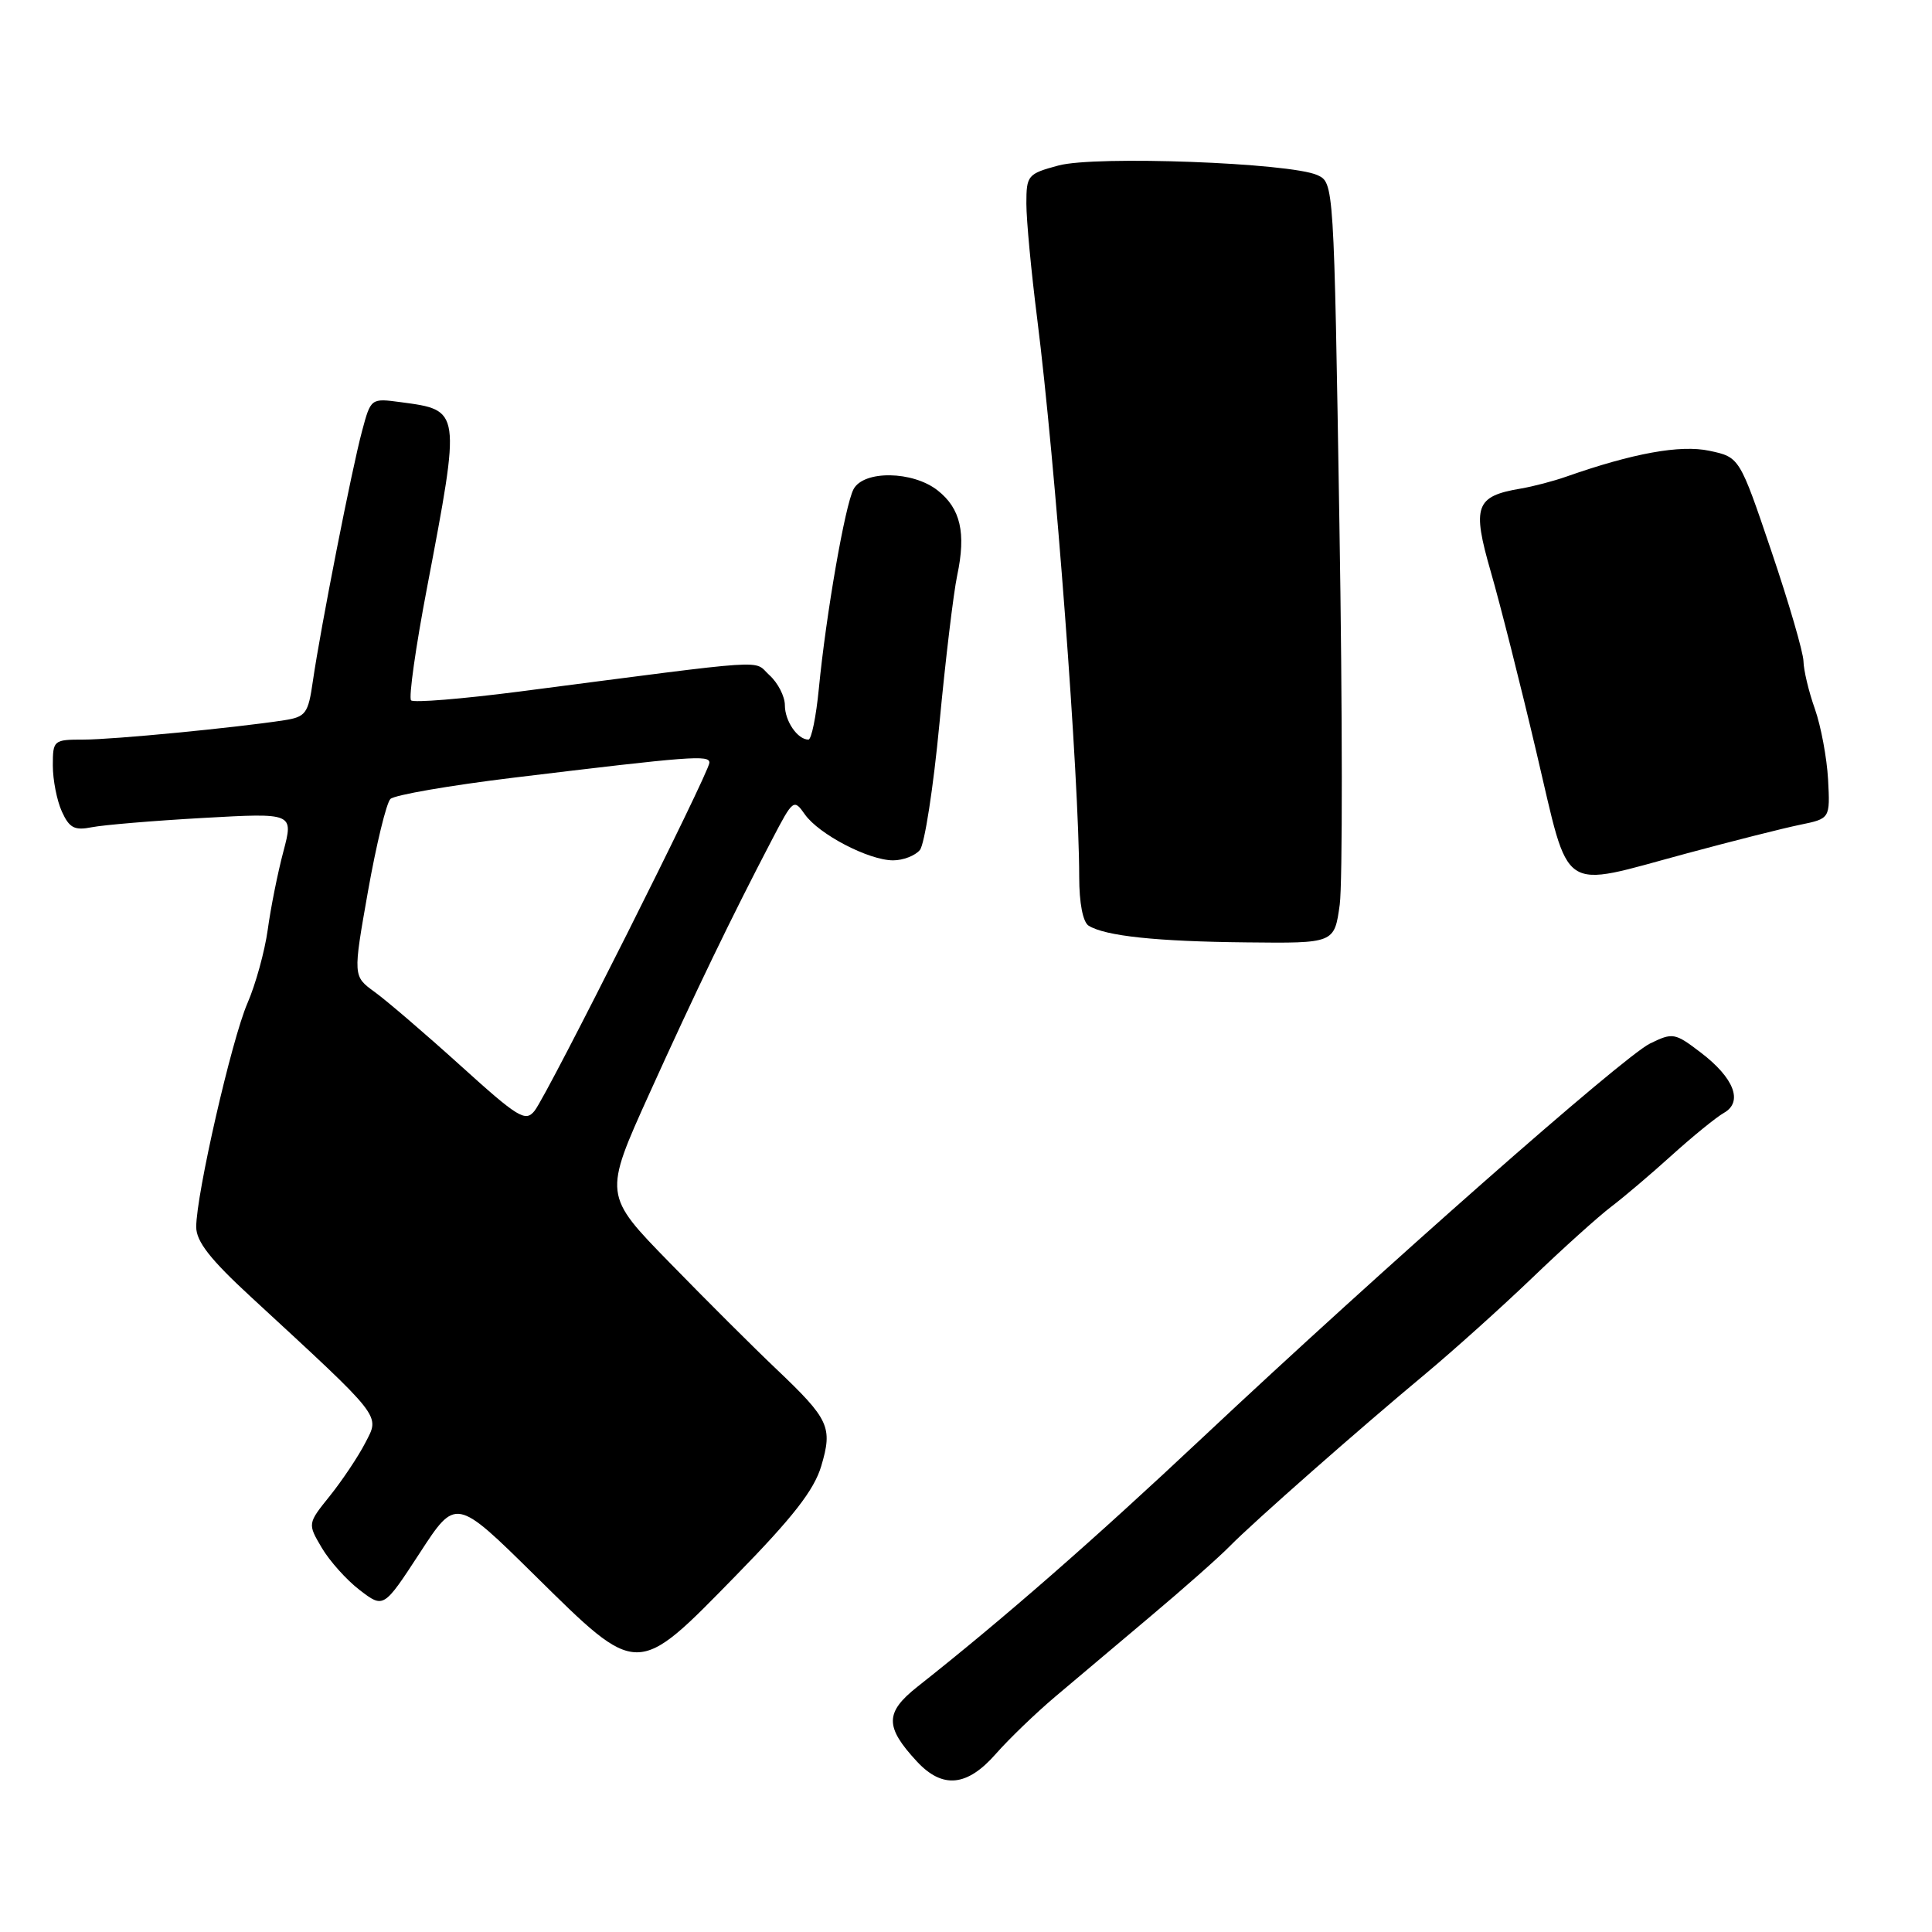 <?xml version="1.0" encoding="UTF-8" standalone="no"?>
<!DOCTYPE svg PUBLIC "-//W3C//DTD SVG 1.1//EN" "http://www.w3.org/Graphics/SVG/1.1/DTD/svg11.dtd" >
<svg xmlns="http://www.w3.org/2000/svg" xmlns:xlink="http://www.w3.org/1999/xlink" version="1.1" viewBox="0 0 256 256">
 <g >
 <path fill="currentColor"
d=" M 131.96 232.39 C 133.70 230.41 137.24 227.00 139.82 224.82 C 142.39 222.65 148.07 217.86 152.44 214.18 C 156.81 210.51 161.53 206.33 162.94 204.89 C 166.10 201.67 180.06 189.38 188.93 182.00 C 192.56 178.97 198.91 173.27 203.02 169.33 C 207.13 165.38 211.85 161.14 213.50 159.89 C 215.15 158.64 218.77 155.57 221.54 153.06 C 224.32 150.55 227.42 148.03 228.43 147.46 C 231.00 146.01 229.78 142.83 225.35 139.46 C 221.93 136.85 221.65 136.80 218.64 138.27 C 215.05 140.04 183.23 168.06 159.28 190.55 C 144.80 204.15 133.07 214.41 121.54 223.52 C 117.25 226.92 117.24 228.81 121.48 233.39 C 124.88 237.06 128.14 236.75 131.96 232.39 Z  M 97.53 208.75 C 105.08 201.03 107.87 197.45 108.82 194.26 C 110.35 189.09 109.89 188.08 102.84 181.38 C 99.90 178.59 93.56 172.27 88.74 167.32 C 79.97 158.34 79.97 158.34 86.04 144.92 C 92.09 131.55 96.96 121.46 102.33 111.19 C 105.08 105.92 105.19 105.83 106.64 107.90 C 108.50 110.55 115.12 114.00 118.34 114.00 C 119.67 114.00 121.27 113.38 121.89 112.63 C 122.51 111.88 123.68 104.34 124.48 95.88 C 125.28 87.42 126.34 78.59 126.83 76.26 C 128.03 70.61 127.28 67.37 124.24 64.98 C 120.95 62.39 114.45 62.29 113.10 64.82 C 111.98 66.91 109.46 81.36 108.50 91.25 C 108.14 94.96 107.52 98.00 107.12 98.00 C 105.68 98.00 104.00 95.55 104.00 93.45 C 104.00 92.28 103.08 90.48 101.95 89.46 C 99.70 87.42 103.00 87.20 68.79 91.64 C 61.25 92.61 54.80 93.14 54.47 92.80 C 54.13 92.46 55.08 85.73 56.59 77.84 C 61.08 54.21 61.10 54.36 53.11 53.29 C 49.14 52.76 49.14 52.76 47.97 57.13 C 46.62 62.13 42.48 83.20 41.46 90.23 C 40.84 94.56 40.52 94.99 37.64 95.44 C 31.12 96.44 15.00 98.00 11.08 98.00 C 7.09 98.00 7.00 98.08 7.00 101.45 C 7.00 103.35 7.54 106.09 8.20 107.54 C 9.19 109.72 9.88 110.07 12.18 109.61 C 13.71 109.31 20.34 108.75 26.93 108.38 C 38.90 107.71 38.90 107.71 37.55 112.83 C 36.80 115.64 35.87 120.30 35.48 123.17 C 35.08 126.05 33.87 130.45 32.78 132.95 C 30.69 137.78 26.00 158.26 26.00 162.58 C 26.00 164.50 27.85 166.87 33.23 171.83 C 50.88 188.12 50.34 187.43 48.41 191.17 C 47.47 193.00 45.35 196.16 43.72 198.20 C 40.75 201.89 40.75 201.89 42.63 205.08 C 43.66 206.83 45.92 209.36 47.66 210.69 C 50.83 213.12 50.83 213.12 55.62 205.78 C 60.40 198.43 60.40 198.43 70.84 208.72 C 84.66 222.34 84.24 222.34 97.53 208.75 Z  M 177.52 119.88 C 177.90 117.06 177.89 94.38 177.48 69.48 C 176.75 24.21 176.75 24.21 174.55 23.20 C 170.95 21.57 145.14 20.60 140.25 21.93 C 136.17 23.03 136.00 23.23 136.00 26.99 C 136.00 29.14 136.64 35.98 137.43 42.20 C 139.84 61.30 142.99 103.15 143.00 116.19 C 143.00 119.66 143.49 122.18 144.25 122.66 C 146.47 124.03 153.23 124.75 165.16 124.87 C 176.81 125.00 176.81 125.00 177.52 119.88 Z  M 223.50 113.08 C 229.55 111.45 236.30 109.74 238.50 109.29 C 242.50 108.47 242.50 108.47 242.23 103.29 C 242.07 100.44 241.29 96.23 240.48 93.93 C 239.66 91.63 238.99 88.79 238.97 87.62 C 238.95 86.46 237.04 79.89 234.72 73.04 C 230.50 60.58 230.50 60.58 226.50 59.73 C 222.65 58.91 216.38 60.05 207.50 63.17 C 205.85 63.75 203.15 64.46 201.50 64.74 C 195.50 65.75 195.03 67.07 197.54 75.77 C 198.77 80.02 201.50 90.81 203.60 99.75 C 208.11 118.82 206.40 117.68 223.50 113.08 Z  M 61.00 141.18 C 56.33 136.96 51.21 132.57 49.63 131.43 C 46.77 129.35 46.77 129.35 48.76 118.10 C 49.86 111.90 51.20 106.40 51.73 105.87 C 52.26 105.34 59.62 104.07 68.10 103.04 C 91.63 100.19 94.00 100.01 94.00 101.06 C 94.00 102.32 72.57 145.00 70.84 147.18 C 69.63 148.71 68.68 148.13 61.00 141.18 Z "/>
</g>
</svg>